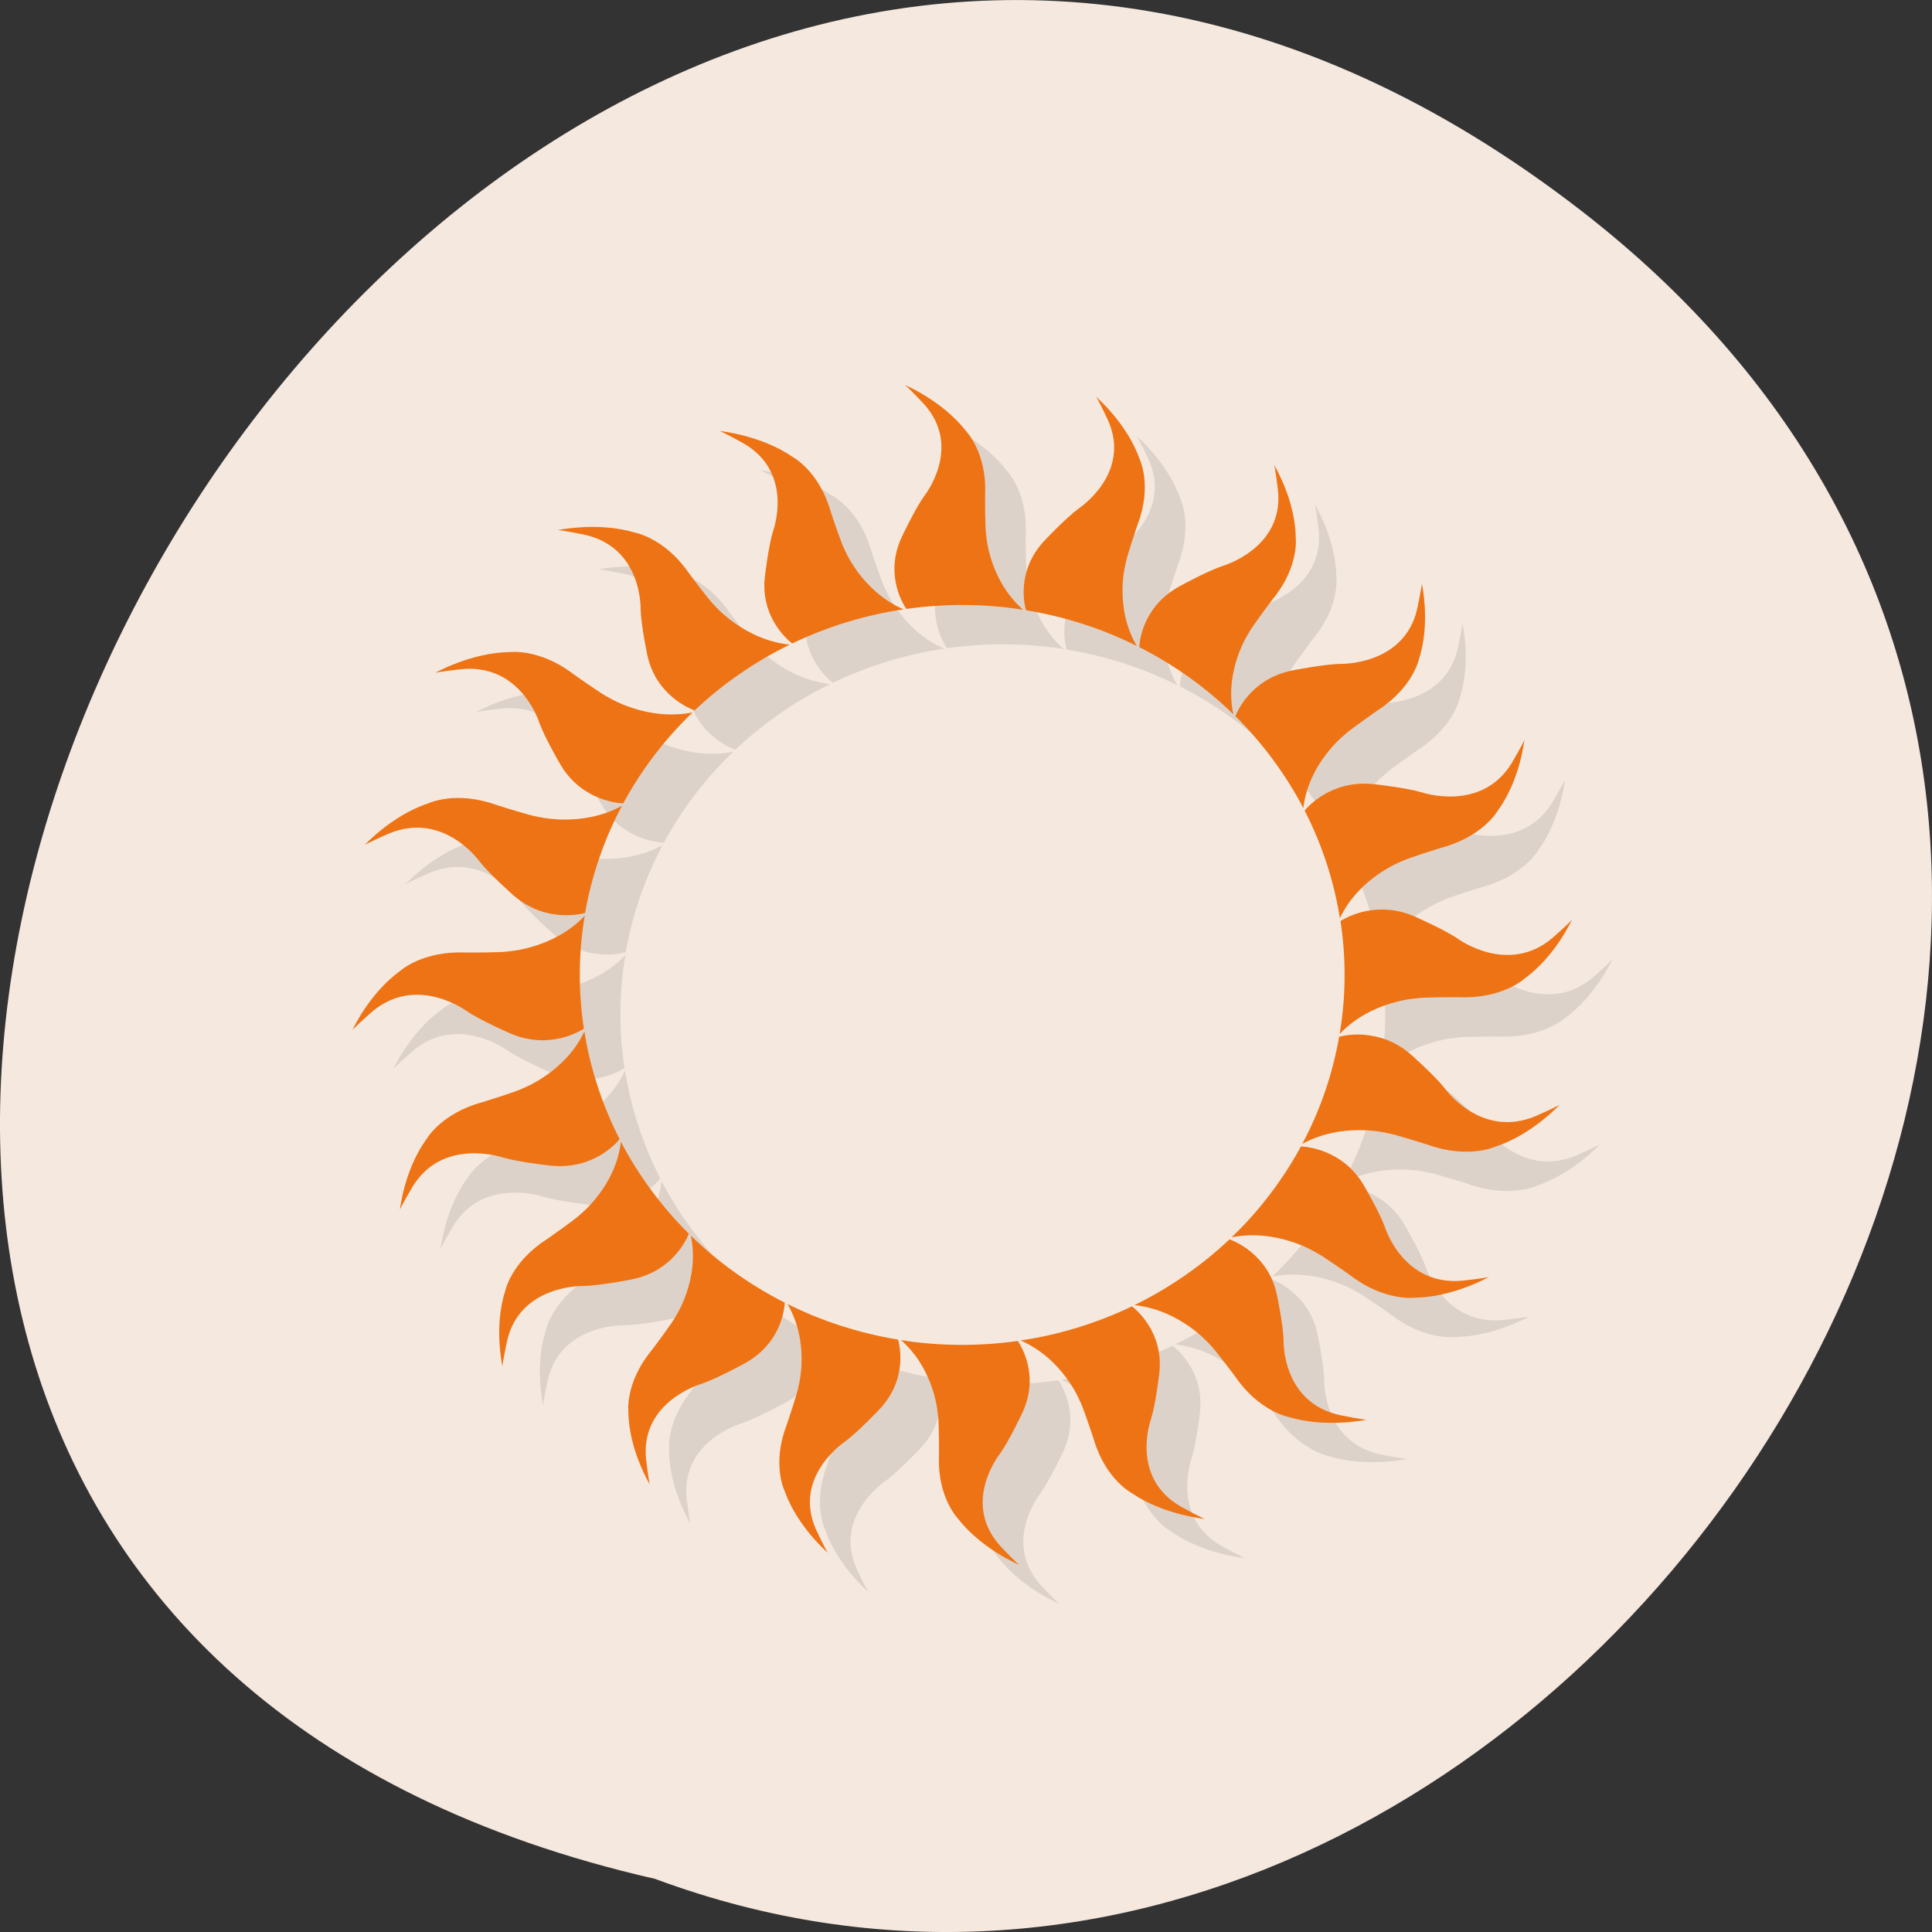 <svg xmlns="http://www.w3.org/2000/svg" viewBox="0 0 256 256"><rect x="0" y="0" width="256" height="256" fill="#333333" stroke="none"/><g fill="#f5e9df" color="#000"><path d="M 205.08,1023.89 C 51.53,1143.02 -107.87,846.34 82.23,802.95 201.95,758.49 318.87,935.6 205.08,1023.89 z" transform="matrix(1 0 0 -1 4.568 1051.91)"/></g><g transform="matrix(5.386 0 0 5.211 -1.795 4.117)"><path d="m 23.588 9.996 c 0.043 0.012 0.463 0.473 0.463 0.473 0.983 1.105 0.023 2.35 0.023 2.35 -0.239 0.344 -0.564 1.065 -0.564 1.065 -0.427 0.964 0.067 1.728 0.121 1.81 0.479 -0.071 0.972 -0.105 1.471 -0.1 0.479 0.005 0.946 0.046 1.402 0.121 -0.846 -0.772 -0.908 -1.895 -0.908 -1.895 -0.032 -0.141 -0.028 -1.057 -0.027 -1.057 0.04 -1.047 -0.465 -1.586 -0.465 -1.586 -0.575 -0.773 -1.516 -1.182 -1.516 -1.182 z m 4.705 0.299 c 0.037 0.024 0.295 0.592 0.295 0.592 0.593 1.355 -0.703 2.242 -0.703 2.242 -0.333 0.253 -0.865 0.838 -0.865 0.838 -0.704 0.785 -0.472 1.665 -0.445 1.76 0.478 0.081 0.955 0.2 1.428 0.359 0.454 0.152 0.887 0.337 1.297 0.549 -0.566 -0.995 -0.277 -2.082 -0.277 -2.082 0.013 -0.144 0.3 -1.016 0.301 -1.016 0.361 -0.984 0.047 -1.65 0.047 -1.65 -0.308 -0.913 -1.076 -1.592 -1.076 -1.592 z m -9.273 0.871 c 0.044 -0.002 0.588 0.307 0.588 0.307 1.277 0.747 0.748 2.229 0.748 2.229 -0.121 0.401 -0.207 1.185 -0.207 1.185 -0.108 1.048 0.597 1.624 0.674 1.685 0.434 -0.215 0.891 -0.4 1.367 -0.549 0.457 -0.143 0.914 -0.249 1.371 -0.318 -1.043 -0.472 -1.449 -1.521 -1.449 -1.521 -0.074 -0.124 -0.353 -0.998 -0.352 -0.998 -0.286 -1.01 -0.934 -1.363 -0.934 -1.363 -0.786 -0.557 -1.807 -0.656 -1.807 -0.656 z m 13.656 0.865 c 0.028 0.035 0.098 0.654 0.098 0.654 0.146 1.472 -1.363 1.916 -1.363 1.916 -0.395 0.138 -1.08 0.529 -1.08 0.529 -0.912 0.529 -0.964 1.436 -0.969 1.535 0.429 0.224 0.85 0.488 1.25 0.785 0.384 0.285 0.738 0.593 1.063 0.922 -0.231 -1.122 0.379 -2.066 0.379 -2.066 0.057 -0.132 0.599 -0.874 0.6 -0.873 0.648 -0.824 0.557 -1.555 0.557 -1.555 -0.011 -0.963 -0.533 -1.848 -0.533 -1.848 z m -17.02 1.586 c -0.365 0.02 -0.615 0.074 -0.615 0.074 0.041 -0.016 0.652 0.111 0.652 0.111 1.445 0.316 1.4 1.887 1.4 1.887 0.009 0.418 0.168 1.191 0.168 1.191 0.221 1.03 1.07 1.36 1.162 1.395 0.346 -0.339 0.724 -0.655 1.131 -0.943 0.39 -0.277 0.794 -0.521 1.207 -0.729 -1.138 -0.127 -1.85 -0.998 -1.85 -0.998 -0.108 -0.095 -0.643 -0.839 -0.643 -0.84 -0.583 -0.87 -1.309 -1.01 -1.309 -1.01 -0.46 -0.143 -0.94 -0.158 -1.305 -0.139 z m 20.654 1.422 c 0.016 0.041 -0.111 0.652 -0.111 0.652 -0.316 1.445 -1.887 1.4 -1.887 1.4 -0.418 0.009 -1.191 0.168 -1.191 0.168 -1.03 0.221 -1.36 1.07 -1.395 1.162 0.339 0.346 0.655 0.724 0.943 1.131 0.277 0.39 0.521 0.794 0.729 1.207 0.127 -1.138 0.998 -1.85 0.998 -1.85 0.095 -0.108 0.839 -0.643 0.84 -0.643 0.87 -0.583 1.01 -1.309 1.01 -1.309 0.287 -0.92 0.064 -1.92 0.064 -1.92 z m -22.303 1.748 c -0.082 -0.001 -0.127 0.004 -0.127 0.004 -0.963 0.011 -1.848 0.533 -1.848 0.533 0.035 -0.028 0.654 -0.098 0.654 -0.098 1.472 -0.146 1.916 1.363 1.916 1.363 0.138 0.395 0.529 1.08 0.529 1.08 0.529 0.912 1.436 0.964 1.535 0.969 0.224 -0.429 0.488 -0.85 0.785 -1.25 0.285 -0.384 0.593 -0.738 0.922 -1.063 -1.122 0.231 -2.066 -0.379 -2.066 -0.379 -0.132 -0.057 -0.874 -0.599 -0.873 -0.6 -0.618 -0.486 -1.183 -0.556 -1.428 -0.561 z m 24.828 2.232 c 0.002 0.044 -0.307 0.588 -0.307 0.588 -0.747 1.277 -2.228 0.748 -2.228 0.748 -0.401 -0.121 -1.185 -0.207 -1.185 -0.207 -1.048 -0.108 -1.624 0.597 -1.685 0.674 0.215 0.434 0.4 0.891 0.549 1.367 0.143 0.457 0.249 0.914 0.318 1.371 0.472 -1.043 1.522 -1.449 1.522 -1.449 0.124 -0.074 0.998 -0.353 0.998 -0.352 1.01 -0.286 1.363 -0.934 1.363 -0.934 0.557 -0.786 0.656 -1.807 0.656 -1.807 z m -26.49 1.498 c -0.29 0.033 -0.457 0.113 -0.457 0.113 -0.913 0.308 -1.592 1.076 -1.592 1.076 0.024 -0.037 0.592 -0.295 0.592 -0.295 1.355 -0.593 2.242 0.703 2.242 0.703 0.253 0.333 0.838 0.865 0.838 0.865 0.785 0.704 1.665 0.472 1.76 0.445 0.081 -0.478 0.2 -0.955 0.359 -1.428 0.152 -0.454 0.337 -0.887 0.549 -1.297 -0.995 0.566 -2.082 0.277 -2.082 0.277 -0.144 -0.013 -1.016 -0.3 -1.016 -0.301 -0.492 -0.181 -0.903 -0.194 -1.193 -0.16 z m 23.1 2.824 c -0.626 -0.039 -1.071 0.248 -1.133 0.289 0.071 0.479 0.105 0.972 0.1 1.471 -0.005 0.479 -0.046 0.946 -0.121 1.402 0.772 -0.846 1.895 -0.908 1.895 -0.908 0.141 -0.032 1.057 -0.028 1.057 -0.027 1.047 0.04 1.586 -0.465 1.586 -0.465 0.773 -0.575 1.182 -1.516 1.182 -1.516 -0.012 0.043 -0.473 0.463 -0.473 0.463 -1.105 0.983 -2.35 0.023 -2.35 0.023 -0.344 -0.239 -1.065 -0.564 -1.065 -0.564 -0.241 -0.107 -0.469 -0.155 -0.678 -0.168 z m -19.725 0.154 c -0.772 0.846 -1.895 0.908 -1.895 0.908 -0.141 0.032 -1.057 0.028 -1.057 0.027 -1.047 -0.04 -1.586 0.465 -1.586 0.465 -0.773 0.575 -1.182 1.516 -1.182 1.516 0.012 -0.043 0.473 -0.463 0.473 -0.463 1.105 -0.983 2.35 -0.023 2.35 -0.023 0.344 0.239 1.065 0.564 1.065 0.564 0.964 0.427 1.728 -0.067 1.81 -0.121 -0.071 -0.479 -0.105 -0.972 -0.1 -1.471 0.005 -0.479 0.046 -0.946 0.121 -1.402 z m -0.01 2.943 c -0.472 1.043 -1.521 1.449 -1.521 1.449 -0.124 0.074 -0.998 0.353 -0.998 0.352 -1.01 0.286 -1.363 0.934 -1.363 0.934 -0.557 0.786 -0.656 1.807 -0.656 1.807 -0.002 -0.044 0.307 -0.588 0.307 -0.588 0.747 -1.277 2.229 -0.748 2.229 -0.748 0.401 0.121 1.185 0.207 1.185 0.207 1.048 0.108 1.624 -0.597 1.686 -0.674 -0.215 -0.434 -0.4 -0.891 -0.549 -1.367 -0.143 -0.457 -0.249 -0.914 -0.318 -1.371 z m 19.19 0.084 c -0.33 -0.027 -0.573 0.038 -0.621 0.051 -0.081 0.478 -0.2 0.955 -0.359 1.428 -0.152 0.454 -0.337 0.887 -0.549 1.297 0.995 -0.566 2.082 -0.277 2.082 -0.277 0.144 0.013 1.016 0.3 1.016 0.301 0.984 0.361 1.65 0.047 1.65 0.047 0.913 -0.308 1.592 -1.076 1.592 -1.076 -0.024 0.037 -0.592 0.295 -0.592 0.295 -1.355 0.593 -2.242 -0.703 -2.242 -0.703 -0.253 -0.333 -0.838 -0.865 -0.838 -0.865 -0.392 -0.352 -0.809 -0.469 -1.139 -0.496 z m -18.291 2.717 c -0.127 1.138 -0.998 1.85 -0.998 1.85 -0.095 0.108 -0.839 0.643 -0.84 0.643 -0.87 0.583 -1.01 1.309 -1.01 1.309 -0.287 0.92 -0.064 1.92 -0.064 1.92 -0.016 -0.041 0.111 -0.652 0.111 -0.652 0.316 -1.445 1.887 -1.4 1.887 -1.4 0.418 -0.009 1.191 -0.168 1.191 -0.168 1.03 -0.221 1.36 -1.07 1.395 -1.162 -0.339 -0.346 -0.655 -0.724 -0.943 -1.131 -0.277 -0.39 -0.521 -0.794 -0.729 -1.207 z m 16.73 0.121 c -0.224 0.429 -0.488 0.85 -0.785 1.25 -0.285 0.384 -0.593 0.738 -0.922 1.063 1.122 -0.231 2.066 0.379 2.066 0.379 0.132 0.057 0.874 0.599 0.873 0.6 0.824 0.648 1.555 0.557 1.555 0.557 0.963 -0.011 1.848 -0.533 1.848 -0.533 -0.035 0.028 -0.654 0.098 -0.654 0.098 -1.472 0.146 -1.916 -1.363 -1.916 -1.363 -0.138 -0.395 -0.529 -1.08 -0.529 -1.08 -0.529 -0.912 -1.436 -0.964 -1.535 -0.969 z m -15.01 2.266 c 0.231 1.122 -0.379 2.066 -0.379 2.066 -0.057 0.132 -0.599 0.874 -0.6 0.873 -0.648 0.824 -0.557 1.555 -0.557 1.555 0.011 0.963 0.533 1.848 0.533 1.848 -0.028 -0.035 -0.098 -0.654 -0.098 -0.654 -0.146 -1.472 1.363 -1.916 1.363 -1.916 0.395 -0.138 1.08 -0.529 1.08 -0.529 0.912 -0.529 0.964 -1.436 0.969 -1.535 -0.429 -0.224 -0.85 -0.488 -1.25 -0.785 -0.384 -0.285 -0.738 -0.593 -1.063 -0.922 z m 13.252 0.098 c -0.346 0.339 -0.724 0.655 -1.131 0.943 -0.39 0.277 -0.794 0.521 -1.207 0.729 1.138 0.127 1.85 0.998 1.85 0.998 0.108 0.095 0.643 0.839 0.643 0.84 0.583 0.87 1.309 1.01 1.309 1.01 0.92 0.287 1.92 0.064 1.92 0.064 -0.041 0.016 -0.652 -0.111 -0.652 -0.111 -1.445 -0.316 -1.4 -1.887 -1.4 -1.887 -0.009 -0.418 -0.168 -1.191 -0.168 -1.191 -0.221 -1.03 -1.07 -1.36 -1.162 -1.395 z m -10.877 1.641 c 0.566 0.995 0.277 2.082 0.277 2.082 -0.013 0.144 -0.3 1.016 -0.301 1.016 -0.361 0.984 -0.047 1.65 -0.047 1.65 0.308 0.913 1.076 1.592 1.076 1.592 -0.037 -0.024 -0.295 -0.592 -0.295 -0.592 -0.593 -1.355 0.703 -2.242 0.703 -2.242 0.333 -0.253 0.865 -0.838 0.865 -0.838 0.704 -0.785 0.472 -1.664 0.445 -1.76 -0.478 -0.081 -0.955 -0.2 -1.428 -0.359 -0.454 -0.152 -0.887 -0.337 -1.297 -0.549 z m 8.477 0.063 c -0.434 0.215 -0.891 0.4 -1.367 0.549 -0.457 0.143 -0.914 0.249 -1.371 0.318 1.043 0.472 1.449 1.522 1.449 1.522 0.074 0.124 0.353 0.998 0.352 0.998 0.286 1.01 0.934 1.363 0.934 1.363 0.786 0.557 1.807 0.656 1.807 0.656 -0.044 0.002 -0.588 -0.307 -0.588 -0.307 -1.277 -0.747 -0.748 -2.228 -0.748 -2.228 0.121 -0.401 0.207 -1.185 0.207 -1.185 0.108 -1.048 -0.597 -1.624 -0.674 -1.685 z m -5.682 0.857 c 0.846 0.772 0.908 1.895 0.908 1.895 0.032 0.141 0.028 1.057 0.027 1.057 -0.04 1.047 0.465 1.586 0.465 1.586 0.575 0.773 1.516 1.182 1.516 1.182 -0.043 -0.012 -0.463 -0.473 -0.463 -0.473 -0.983 -1.105 -0.023 -2.35 -0.023 -2.35 0.239 -0.344 0.564 -1.065 0.564 -1.065 0.427 -0.964 -0.067 -1.728 -0.121 -1.81 -0.479 0.071 -0.972 0.105 -1.471 0.1 -0.479 -0.005 -0.946 -0.046 -1.402 -0.121 z" opacity="0.1"/><path d="m 22.588 8.996 c 0.043 0.012 0.463 0.473 0.463 0.473 0.983 1.105 0.023 2.35 0.023 2.35 -0.239 0.344 -0.564 1.065 -0.564 1.065 -0.427 0.964 0.067 1.728 0.121 1.81 0.479 -0.071 0.972 -0.105 1.471 -0.1 0.479 0.005 0.946 0.046 1.402 0.121 -0.846 -0.772 -0.908 -1.895 -0.908 -1.895 -0.032 -0.141 -0.028 -1.057 -0.027 -1.057 0.04 -1.047 -0.465 -1.586 -0.465 -1.586 -0.575 -0.773 -1.516 -1.182 -1.516 -1.182 z m 4.705 0.299 c 0.037 0.024 0.295 0.592 0.295 0.592 0.593 1.355 -0.703 2.242 -0.703 2.242 -0.333 0.253 -0.865 0.838 -0.865 0.838 -0.704 0.785 -0.472 1.665 -0.445 1.76 0.478 0.081 0.955 0.2 1.428 0.359 0.454 0.152 0.887 0.337 1.297 0.549 -0.566 -0.995 -0.277 -2.082 -0.277 -2.082 0.013 -0.144 0.3 -1.016 0.301 -1.016 0.361 -0.984 0.047 -1.65 0.047 -1.65 -0.308 -0.913 -1.076 -1.592 -1.076 -1.592 z m -9.273 0.871 c 0.044 -0.002 0.588 0.307 0.588 0.307 1.277 0.747 0.748 2.229 0.748 2.229 -0.121 0.401 -0.207 1.185 -0.207 1.185 -0.108 1.048 0.597 1.624 0.674 1.685 0.434 -0.215 0.891 -0.4 1.367 -0.549 0.457 -0.143 0.914 -0.249 1.371 -0.318 -1.043 -0.472 -1.449 -1.521 -1.449 -1.521 -0.074 -0.124 -0.353 -0.998 -0.352 -0.998 -0.286 -1.01 -0.934 -1.363 -0.934 -1.363 -0.786 -0.557 -1.807 -0.656 -1.807 -0.656 z m 13.656 0.865 c 0.028 0.035 0.098 0.654 0.098 0.654 0.146 1.472 -1.363 1.916 -1.363 1.916 -0.395 0.138 -1.08 0.529 -1.08 0.529 -0.912 0.529 -0.964 1.436 -0.969 1.535 0.429 0.224 0.85 0.488 1.25 0.785 0.384 0.285 0.738 0.593 1.063 0.922 -0.231 -1.122 0.379 -2.066 0.379 -2.066 0.057 -0.132 0.599 -0.874 0.6 -0.873 0.648 -0.824 0.557 -1.555 0.557 -1.555 -0.011 -0.963 -0.533 -1.848 -0.533 -1.848 z m -17.02 1.586 c -0.365 0.02 -0.615 0.074 -0.615 0.074 0.041 -0.016 0.652 0.111 0.652 0.111 1.445 0.316 1.4 1.887 1.4 1.887 0.009 0.418 0.168 1.191 0.168 1.191 0.221 1.03 1.07 1.36 1.162 1.394 0.346 -0.339 0.724 -0.655 1.131 -0.943 0.39 -0.277 0.794 -0.521 1.207 -0.729 -1.138 -0.127 -1.85 -0.998 -1.85 -0.998 -0.108 -0.095 -0.643 -0.839 -0.643 -0.84 -0.583 -0.87 -1.309 -1.01 -1.309 -1.01 -0.46 -0.143 -0.94 -0.158 -1.305 -0.139 z m 20.654 1.422 c 0.016 0.041 -0.111 0.652 -0.111 0.652 -0.316 1.445 -1.887 1.4 -1.887 1.4 -0.418 0.009 -1.191 0.168 -1.191 0.168 -1.03 0.221 -1.36 1.07 -1.395 1.162 0.339 0.346 0.655 0.724 0.943 1.131 0.277 0.39 0.521 0.794 0.729 1.207 0.127 -1.138 0.998 -1.85 0.998 -1.85 0.095 -0.108 0.839 -0.643 0.84 -0.643 0.87 -0.583 1.01 -1.309 1.01 -1.309 0.287 -0.92 0.064 -1.92 0.064 -1.92 z m -22.303 1.748 c -0.082 -0.001 -0.127 0.004 -0.127 0.004 -0.963 0.011 -1.848 0.533 -1.848 0.533 0.035 -0.028 0.654 -0.098 0.654 -0.098 1.472 -0.146 1.916 1.363 1.916 1.363 0.138 0.395 0.529 1.08 0.529 1.08 0.529 0.912 1.436 0.964 1.535 0.969 0.224 -0.429 0.488 -0.85 0.785 -1.25 0.285 -0.384 0.593 -0.738 0.922 -1.063 -1.122 0.231 -2.066 -0.379 -2.066 -0.379 -0.132 -0.057 -0.874 -0.599 -0.873 -0.6 -0.618 -0.486 -1.183 -0.556 -1.428 -0.561 z m 24.828 2.232 c 0.002 0.044 -0.307 0.588 -0.307 0.588 -0.747 1.277 -2.228 0.748 -2.228 0.748 -0.401 -0.121 -1.185 -0.207 -1.185 -0.207 -1.048 -0.108 -1.624 0.597 -1.685 0.674 0.215 0.434 0.4 0.891 0.549 1.367 0.143 0.457 0.249 0.914 0.318 1.371 0.472 -1.043 1.522 -1.449 1.522 -1.449 0.124 -0.074 0.998 -0.353 0.998 -0.352 1.01 -0.286 1.363 -0.934 1.363 -0.934 0.557 -0.786 0.656 -1.807 0.656 -1.807 z m -26.49 1.498 c -0.29 0.033 -0.457 0.113 -0.457 0.113 -0.913 0.308 -1.592 1.076 -1.592 1.076 0.024 -0.037 0.592 -0.295 0.592 -0.295 1.355 -0.593 2.242 0.703 2.242 0.703 0.253 0.333 0.838 0.865 0.838 0.865 0.785 0.704 1.665 0.472 1.76 0.445 0.081 -0.478 0.2 -0.955 0.359 -1.428 0.152 -0.454 0.337 -0.887 0.549 -1.297 -0.995 0.566 -2.082 0.277 -2.082 0.277 -0.144 -0.013 -1.016 -0.3 -1.016 -0.301 -0.492 -0.181 -0.903 -0.194 -1.193 -0.16 z m 23.1 2.824 c -0.626 -0.039 -1.071 0.248 -1.133 0.289 0.071 0.479 0.105 0.972 0.1 1.471 -0.005 0.479 -0.046 0.946 -0.121 1.402 0.772 -0.846 1.895 -0.908 1.895 -0.908 0.141 -0.032 1.057 -0.028 1.057 -0.027 1.047 0.04 1.586 -0.465 1.586 -0.465 0.773 -0.575 1.182 -1.516 1.182 -1.516 -0.012 0.043 -0.473 0.463 -0.473 0.463 -1.105 0.983 -2.35 0.023 -2.35 0.023 -0.344 -0.239 -1.065 -0.564 -1.065 -0.564 -0.241 -0.107 -0.469 -0.155 -0.678 -0.168 z m -19.725 0.154 c -0.772 0.846 -1.895 0.908 -1.895 0.908 -0.141 0.032 -1.057 0.028 -1.057 0.027 -1.047 -0.04 -1.586 0.465 -1.586 0.465 -0.773 0.575 -1.182 1.516 -1.182 1.516 0.012 -0.043 0.473 -0.463 0.473 -0.463 1.105 -0.983 2.35 -0.023 2.35 -0.023 0.344 0.239 1.065 0.564 1.065 0.564 0.964 0.427 1.728 -0.067 1.81 -0.121 -0.071 -0.479 -0.105 -0.972 -0.1 -1.471 0.005 -0.479 0.046 -0.946 0.121 -1.402 z m -0.01 2.943 c -0.472 1.043 -1.521 1.449 -1.521 1.449 -0.124 0.074 -0.998 0.353 -0.998 0.352 -1.01 0.286 -1.363 0.934 -1.363 0.934 -0.557 0.786 -0.656 1.807 -0.656 1.807 -0.002 -0.044 0.307 -0.588 0.307 -0.588 0.747 -1.277 2.229 -0.748 2.229 -0.748 0.401 0.121 1.185 0.207 1.185 0.207 1.048 0.108 1.624 -0.597 1.685 -0.674 -0.215 -0.434 -0.4 -0.891 -0.549 -1.367 -0.143 -0.457 -0.249 -0.914 -0.318 -1.371 z m 19.19 0.084 c -0.33 -0.027 -0.573 0.038 -0.621 0.051 -0.081 0.478 -0.2 0.955 -0.359 1.428 -0.152 0.454 -0.337 0.887 -0.549 1.297 0.995 -0.566 2.082 -0.277 2.082 -0.277 0.144 0.013 1.016 0.3 1.016 0.301 0.984 0.361 1.65 0.047 1.65 0.047 0.913 -0.308 1.592 -1.076 1.592 -1.076 -0.024 0.037 -0.592 0.295 -0.592 0.295 -1.355 0.593 -2.242 -0.703 -2.242 -0.703 -0.253 -0.333 -0.838 -0.865 -0.838 -0.865 -0.392 -0.352 -0.809 -0.469 -1.139 -0.496 z m -18.291 2.717 c -0.127 1.138 -0.998 1.85 -0.998 1.85 -0.095 0.108 -0.839 0.643 -0.84 0.643 -0.87 0.583 -1.01 1.309 -1.01 1.309 -0.287 0.92 -0.064 1.92 -0.064 1.92 -0.016 -0.041 0.111 -0.652 0.111 -0.652 0.316 -1.445 1.887 -1.4 1.887 -1.4 0.418 -0.009 1.191 -0.168 1.191 -0.168 1.03 -0.221 1.36 -1.07 1.394 -1.162 -0.339 -0.346 -0.655 -0.724 -0.943 -1.131 -0.277 -0.39 -0.521 -0.794 -0.729 -1.207 z m 16.73 0.121 c -0.224 0.429 -0.488 0.85 -0.785 1.25 -0.285 0.384 -0.593 0.738 -0.922 1.063 1.122 -0.231 2.066 0.379 2.066 0.379 0.132 0.057 0.874 0.599 0.873 0.6 0.824 0.648 1.555 0.557 1.555 0.557 0.963 -0.011 1.848 -0.533 1.848 -0.533 -0.035 0.028 -0.654 0.098 -0.654 0.098 -1.472 0.146 -1.916 -1.363 -1.916 -1.363 -0.138 -0.395 -0.529 -1.08 -0.529 -1.08 -0.529 -0.912 -1.436 -0.964 -1.535 -0.969 z m -15.01 2.266 c 0.231 1.122 -0.379 2.066 -0.379 2.066 -0.057 0.132 -0.599 0.874 -0.6 0.873 -0.648 0.824 -0.557 1.555 -0.557 1.555 0.011 0.963 0.533 1.848 0.533 1.848 -0.028 -0.035 -0.098 -0.654 -0.098 -0.654 -0.146 -1.472 1.363 -1.916 1.363 -1.916 0.395 -0.138 1.08 -0.529 1.08 -0.529 0.912 -0.529 0.964 -1.436 0.969 -1.535 -0.429 -0.224 -0.85 -0.488 -1.25 -0.785 -0.384 -0.285 -0.738 -0.593 -1.063 -0.922 z m 13.252 0.098 c -0.346 0.339 -0.724 0.655 -1.131 0.943 -0.39 0.277 -0.794 0.521 -1.207 0.729 1.138 0.127 1.85 0.998 1.85 0.998 0.108 0.095 0.643 0.839 0.643 0.84 0.583 0.87 1.309 1.01 1.309 1.01 0.92 0.287 1.92 0.064 1.92 0.064 -0.041 0.016 -0.652 -0.111 -0.652 -0.111 -1.445 -0.316 -1.4 -1.887 -1.4 -1.887 -0.009 -0.418 -0.168 -1.191 -0.168 -1.191 -0.221 -1.03 -1.07 -1.36 -1.162 -1.395 z m -10.877 1.641 c 0.566 0.995 0.277 2.082 0.277 2.082 -0.013 0.144 -0.3 1.016 -0.301 1.016 -0.361 0.984 -0.047 1.65 -0.047 1.65 0.308 0.913 1.076 1.592 1.076 1.592 -0.037 -0.024 -0.295 -0.592 -0.295 -0.592 -0.593 -1.355 0.703 -2.242 0.703 -2.242 0.333 -0.253 0.865 -0.838 0.865 -0.838 0.704 -0.785 0.472 -1.664 0.445 -1.76 -0.478 -0.081 -0.955 -0.2 -1.428 -0.359 -0.454 -0.152 -0.887 -0.337 -1.297 -0.549 z m 8.477 0.063 c -0.434 0.215 -0.891 0.4 -1.367 0.549 -0.457 0.143 -0.914 0.249 -1.371 0.318 1.043 0.472 1.449 1.522 1.449 1.522 0.074 0.124 0.353 0.998 0.352 0.998 0.286 1.01 0.934 1.363 0.934 1.363 0.786 0.557 1.807 0.656 1.807 0.656 -0.044 0.002 -0.588 -0.307 -0.588 -0.307 -1.277 -0.747 -0.748 -2.228 -0.748 -2.228 0.121 -0.401 0.207 -1.185 0.207 -1.185 0.108 -1.048 -0.597 -1.624 -0.674 -1.685 z m -5.682 0.857 c 0.846 0.772 0.908 1.895 0.908 1.895 0.032 0.141 0.028 1.057 0.027 1.057 -0.04 1.047 0.465 1.586 0.465 1.586 0.575 0.773 1.516 1.182 1.516 1.182 -0.043 -0.012 -0.463 -0.473 -0.463 -0.473 -0.983 -1.105 -0.023 -2.35 -0.023 -2.35 0.239 -0.344 0.564 -1.065 0.564 -1.065 0.427 -0.964 -0.067 -1.728 -0.121 -1.81 -0.479 0.071 -0.972 0.105 -1.471 0.1 -0.479 -0.005 -0.946 -0.046 -1.402 -0.121 z" fill="#ee7314"/></g></svg>